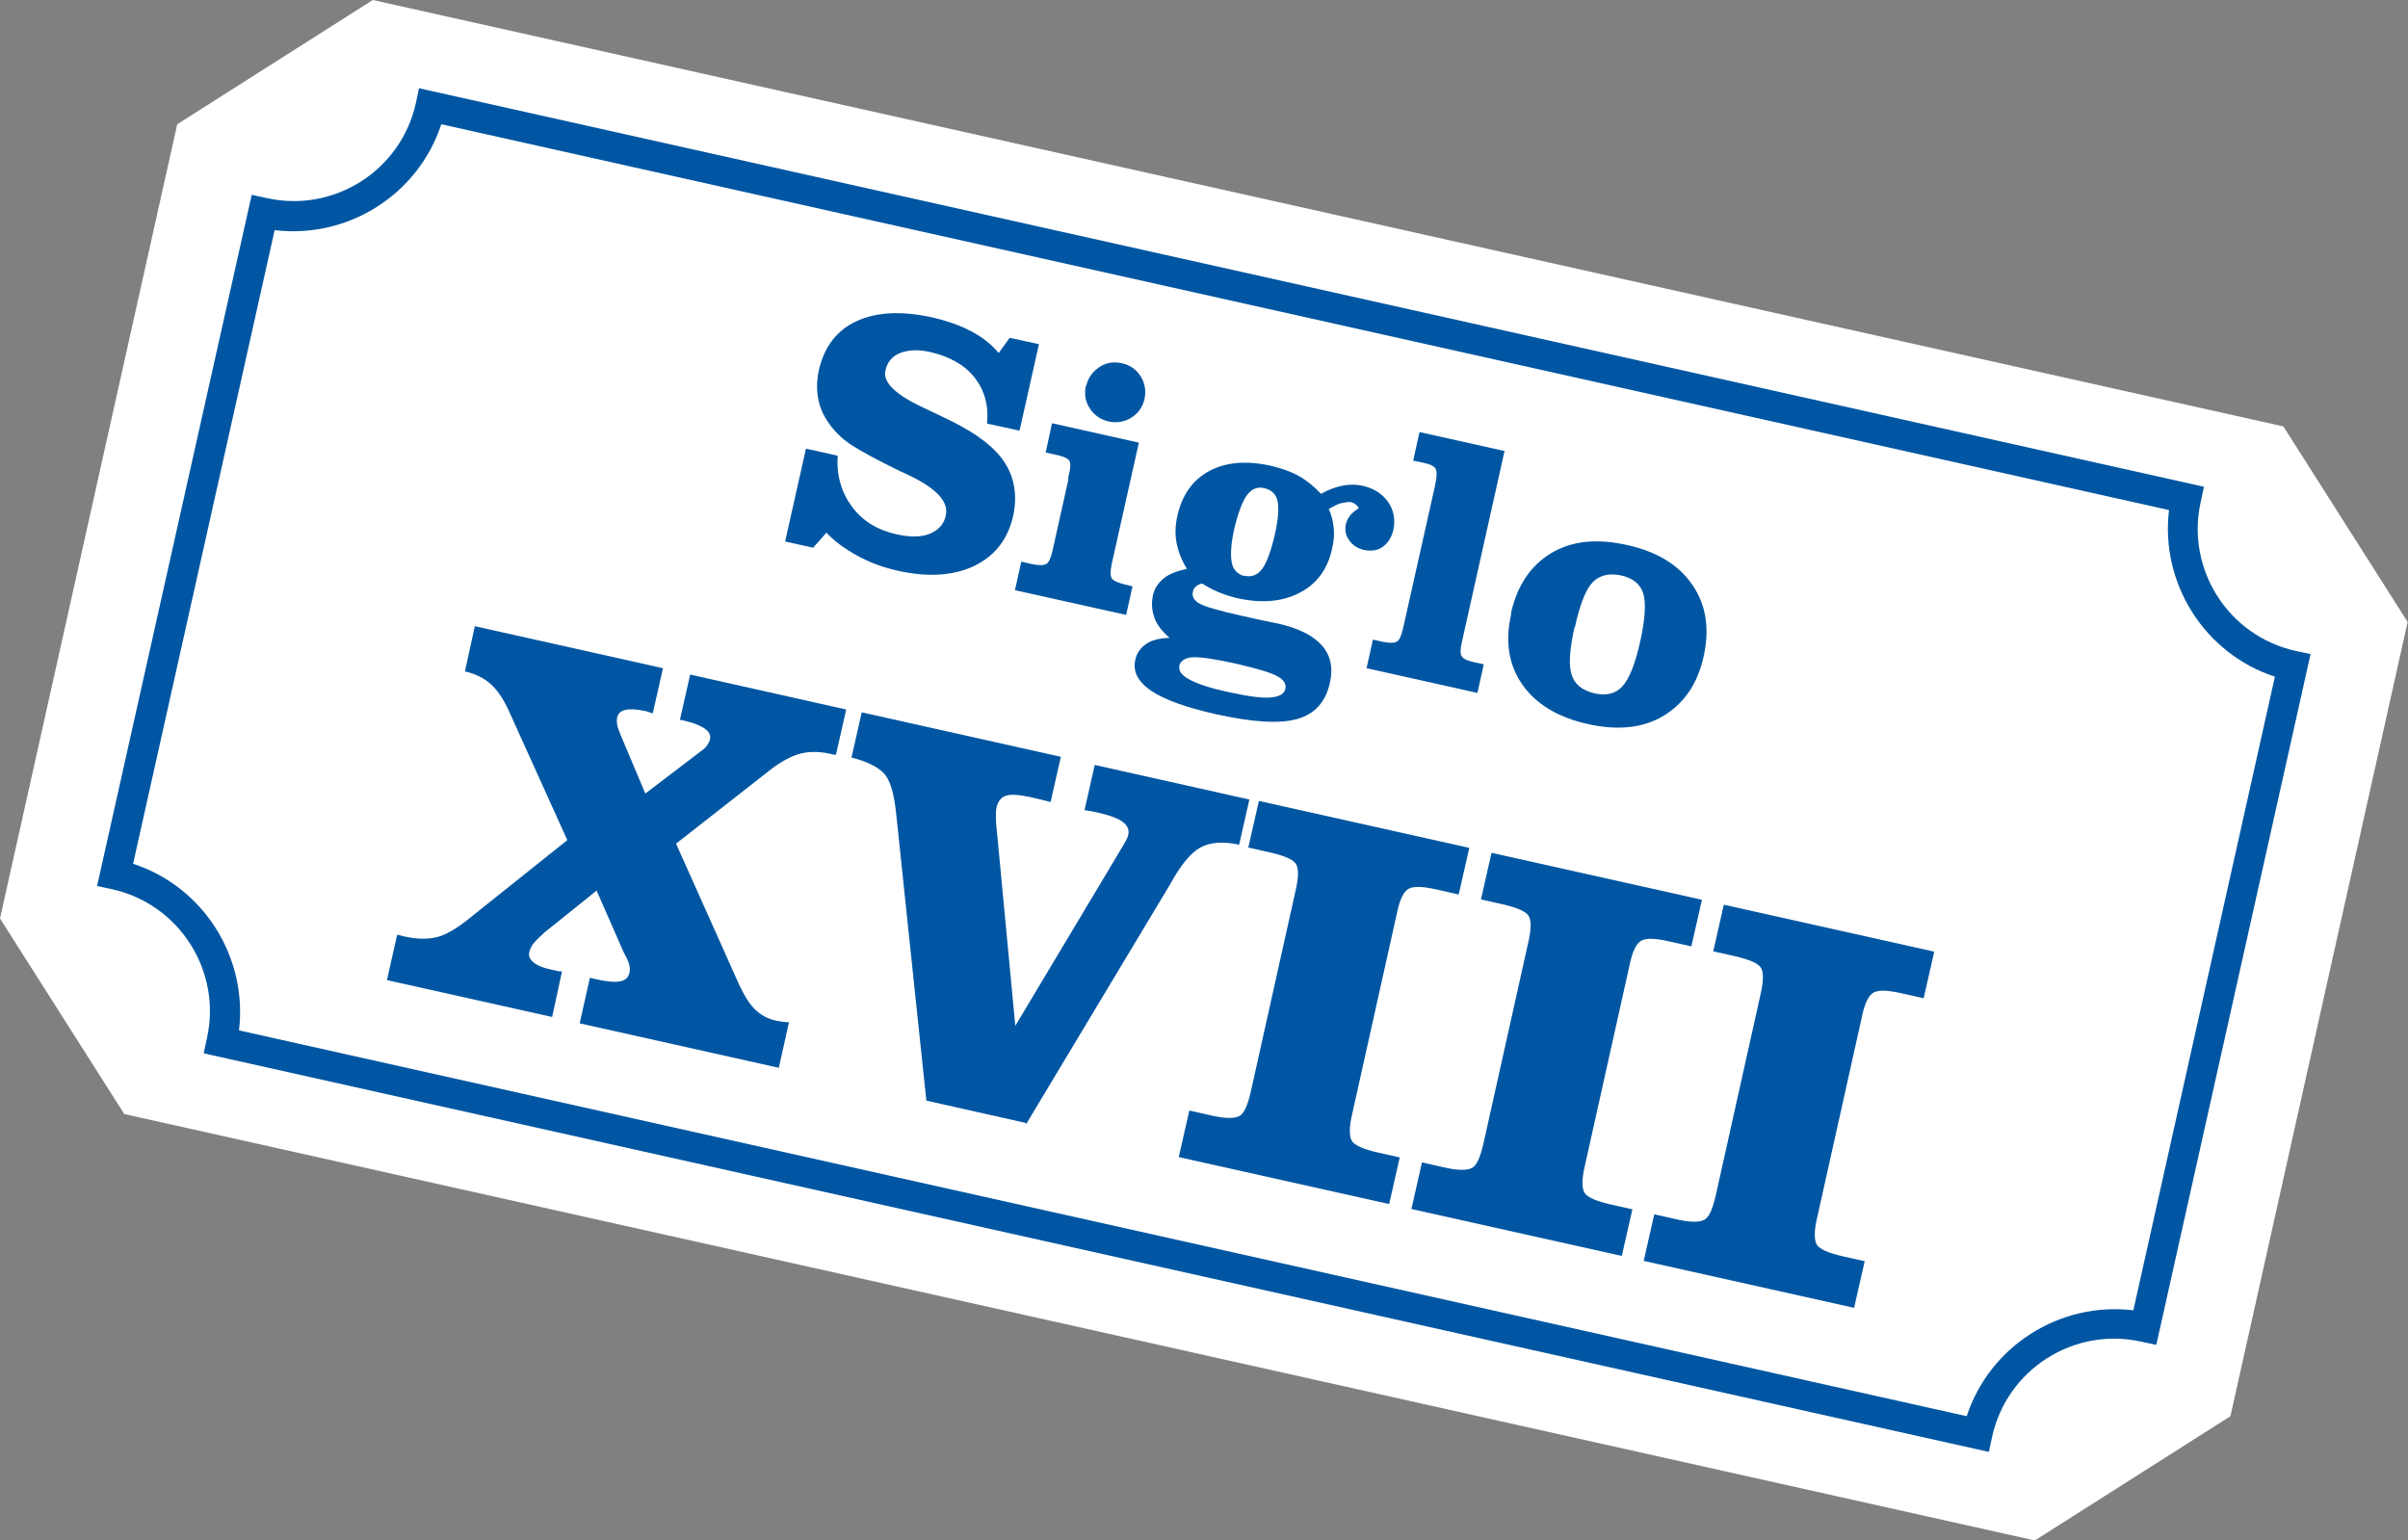 <?xml version="1.0" encoding="UTF-8"?><svg id="Capa_2" xmlns="http://www.w3.org/2000/svg" viewBox="0 0 68.21 43.64"><rect x="0" y="0" width="68.21" height="43.64" fill="#808080" stroke="none"/><defs><style>.cls-1{fill:#fff;}.cls-1,.cls-2{stroke-width:0px;}.cls-2{fill:#0056a2;}</style></defs><g id="Capa_1-2"><path class="cls-1" d="m57.64,43.64L3.52,31.56l-3.52-5.54L5.02,3.52,10.56,0l54.12,12.08,3.52,5.54-5.02,22.5-5.54,3.52Z"/><path class="cls-2" d="m23.05,15.52l-.81-.18.59-2.63.9.2c-.04.55.1,1.03.4,1.44s.73.67,1.28.79c.38.08.69.08.93-.02s.4-.27.45-.51c.09-.39-.25-.76-1.01-1.13-.12-.06-.22-.1-.28-.13-.66-.32-1.11-.57-1.36-.73s-.44-.34-.58-.52c-.18-.23-.31-.47-.37-.74s-.06-.55,0-.85c.15-.68.51-1.15,1.07-1.41s1.27-.3,2.14-.11c.43.1.8.23,1.12.4s.57.37.77.61l.31-.43.83.18-.55,2.45-.92-.2c.05-.51-.07-.94-.35-1.3s-.71-.6-1.27-.73c-.33-.07-.61-.06-.84.03s-.37.26-.42.5c-.08.34.31.7,1.14,1.08.32.15.57.27.75.36.72.36,1.23.75,1.5,1.18s.35.93.23,1.49c-.15.67-.52,1.14-1.1,1.42s-1.31.33-2.16.14c-.41-.09-.8-.23-1.16-.43s-.65-.41-.87-.65l-.38.43Z"/><path class="cls-2" d="m30.26,13.58v-.06c.07-.25.07-.41.03-.47s-.16-.12-.35-.16l-.32-.07.18-.83,2.46.55-.77,3.44c-.04.2-.04.33,0,.4s.16.12.34.17l.25.06-.18.81-3.15-.7.18-.81.3.07c.19.04.32.04.4,0s.13-.16.18-.36l.45-2.02Zm.51-2.65c.05-.23.18-.4.37-.53s.41-.16.64-.11.41.18.53.37.16.41.11.64-.18.41-.37.53-.41.16-.64.11-.41-.17-.54-.37-.16-.41-.11-.65Z"/><path class="cls-2" d="m33.64,16.15c-.16-.26-.26-.51-.31-.76s-.04-.51.02-.77c.13-.6.44-1.03.91-1.28s1.05-.3,1.76-.14c.29.07.55.16.78.29s.43.3.62.5c.21-.12.41-.19.6-.23s.38-.04.57,0c.32.07.57.23.73.46s.21.5.15.79c-.05.21-.15.37-.3.48s-.33.13-.53.09c-.18-.04-.32-.13-.42-.27s-.13-.28-.1-.44c.02-.1.06-.18.12-.26s.15-.15.25-.21c-.02-.05-.05-.08-.09-.11s-.07-.05-.11-.06c-.08-.02-.17,0-.28.02s-.23.09-.37.17c.08.17.12.35.14.54s0,.39-.05.6c-.13.58-.44.99-.93,1.24s-1.08.3-1.78.14c-.16-.04-.32-.09-.49-.16s-.32-.15-.48-.25c-.08.02-.14.05-.18.09s-.07.08-.08.14c-.03.14.03.25.19.34s.55.2,1.17.34c.13.03.31.07.54.12s.39.08.49.1c.59.13,1.01.34,1.26.62s.33.64.23,1.07c-.12.54-.43.88-.93,1.02s-1.27.09-2.31-.14c-.84-.19-1.45-.41-1.82-.66s-.53-.55-.45-.88c.04-.19.15-.34.31-.45s.38-.16.66-.17c-.21-.18-.36-.37-.43-.57s-.09-.41-.04-.64c.04-.19.15-.35.31-.48s.39-.21.68-.27Zm-.23,2.73c-.03.13.07.26.3.38s.59.24,1.06.34c.55.12.95.18,1.21.16s.4-.1.43-.25c.03-.14-.05-.26-.24-.36s-.56-.21-1.12-.34c-.62-.14-1.04-.2-1.26-.19s-.35.1-.39.25Zm1.84-2.57c.2.05.37-.02.5-.19s.25-.5.36-.97c.1-.44.12-.75.08-.95s-.17-.32-.37-.37-.37.02-.5.2-.25.5-.36.96c-.09.41-.11.72-.07.94s.17.34.36.39Z"/><path class="cls-2" d="m42.62,12.77l-1.21,5.42c-.05.21-.05.34,0,.41s.16.12.35.16l.27.06-.18.81-3.14-.7.18-.81.27.06c.19.04.32.04.4,0s.13-.16.18-.36l.9-4.02c.06-.26.07-.43.03-.51s-.15-.14-.35-.18l-.29-.06.18-.81,2.42.54Z"/><path class="cls-2" d="m42.8,17.37c.18-.79.56-1.35,1.14-1.7s1.3-.42,2.15-.23,1.46.56,1.85,1.13.49,1.24.32,2.02-.56,1.34-1.14,1.69-1.31.42-2.15.23-1.46-.56-1.85-1.12-.49-1.23-.31-2.01Zm1.8.4c-.14.63-.17,1.08-.08,1.35s.3.44.64.52.61.01.8-.2.36-.63.5-1.26.17-1.09.09-1.36-.3-.45-.64-.52-.61,0-.8.2-.36.63-.5,1.27Z"/><path class="cls-2" d="m10.96,27.77l.29-1.29.21.05c.35.08.66.08.91.02s.54-.23.87-.49l2.83-2.26-1.66-3.67c-.15-.33-.32-.58-.51-.75s-.43-.29-.73-.36l.28-1.28,5.33,1.19-.29,1.28s-.07-.02-.12-.04-.09-.03-.11-.03c-.23-.05-.4-.06-.54-.03s-.21.1-.24.22c-.01.06-.01.12,0,.19s.05.17.1.3l.7,1.66,1.51-1.15c.11-.08.19-.14.23-.2s.08-.12.09-.18c.03-.12-.02-.22-.15-.31s-.33-.17-.6-.23l-.1-.02.29-1.28,4.42.99-.29,1.28h-.06c-.34-.09-.65-.1-.91-.04s-.54.21-.84.43l-2.72,2.13,1.7,3.8c.18.42.35.71.52.88s.38.29.64.34c.06.01.16.03.29.04.02,0,.04,0,.05,0l-.29,1.29-5.64-1.26.29-1.29.17.04c.31.07.54.09.69.06s.23-.11.26-.24c.03-.12,0-.28-.11-.48-.03-.05-.05-.1-.07-.14l-.75-1.71-1.47,1.18c-.15.14-.26.24-.32.32s-.1.17-.12.25c-.02.11.02.2.13.29s.27.15.5.2c.08.02.14.03.18.04s.08.01.12.01l-.28,1.29-4.66-1.04Z"/><path class="cls-2" d="m29.05,31.81l-2.81-.63-.86-8.18c-.06-.54-.17-.91-.34-1.09s-.48-.34-.92-.45l.29-1.28,5.64,1.26-.29,1.28c-.07-.02-.15-.04-.24-.06s-.2-.05-.34-.08c-.32-.07-.55-.08-.68-.04s-.23.15-.27.33c-.02.07-.02.16-.02.29s.02.33.05.62l.5,5.28,2.86-4.78c.13-.22.22-.37.26-.44s.07-.14.08-.19c.03-.14-.02-.26-.15-.36s-.34-.18-.63-.25c-.12-.03-.22-.05-.28-.06s-.13-.02-.18-.03l.29-1.28,4.38.98-.29,1.28c-.46-.1-.83-.07-1.1.08s-.56.5-.86,1.05l-4.07,6.78Z"/><path class="cls-2" d="m33.39,32.78l.3-1.32.62.14c.39.09.65.09.79.02s.24-.3.33-.69l1.27-5.7c.09-.39.09-.65,0-.77s-.33-.22-.72-.31l-.62-.14.3-1.32,5.96,1.33-.3,1.32-.62-.14c-.4-.09-.66-.1-.8-.02s-.25.3-.33.69l-1.27,5.7c-.09.38-.08.64,0,.76s.33.23.73.32l.62.14-.3,1.32-5.96-1.33Z"/><path class="cls-2" d="m39.98,34.25l.3-1.32.62.14c.39.09.65.09.79.02s.24-.3.33-.69l1.27-5.7c.09-.39.09-.65,0-.77s-.33-.22-.72-.31l-.62-.14.3-1.32,5.96,1.33-.3,1.32-.62-.14c-.4-.09-.66-.1-.8-.02s-.25.3-.33.69l-1.27,5.7c-.09.38-.08.64,0,.76s.33.23.73.32l.62.14-.3,1.32-5.96-1.33Z"/><path class="cls-2" d="m46.56,35.72l.3-1.32.62.14c.39.09.65.09.79.02s.24-.3.33-.69l1.27-5.7c.09-.39.09-.65,0-.77s-.33-.22-.72-.31l-.62-.14.3-1.32,5.96,1.33-.3,1.32-.62-.14c-.4-.09-.66-.1-.8-.02s-.25.3-.33.69l-1.27,5.7c-.09.38-.08.64,0,.76s.33.23.73.32l.62.14-.3,1.32-5.96-1.33Z"/><path class="cls-2" d="m56.33,41.13L5.77,29.84l.09-.42c.43-1.91-.78-3.81-2.69-4.23l-.42-.09L7.13,5.52l.42.09c1.91.43,3.81-.78,4.23-2.69l.09-.42,50.56,11.29-.09.42c-.43,1.91.78,3.81,2.69,4.23l.42.09-4.37,19.57-.42-.09c-1.91-.43-3.81.78-4.23,2.69l-.09.42ZM6.77,29.19l48.94,10.93c.65-1.99,2.64-3.25,4.72-3l4.01-17.95c-1.99-.65-3.25-2.64-3-4.72L12.5,3.52c-.65,1.99-2.64,3.25-4.72,3L3.77,24.47c1.99.65,3.25,2.64,3,4.72Z"/></g></svg>